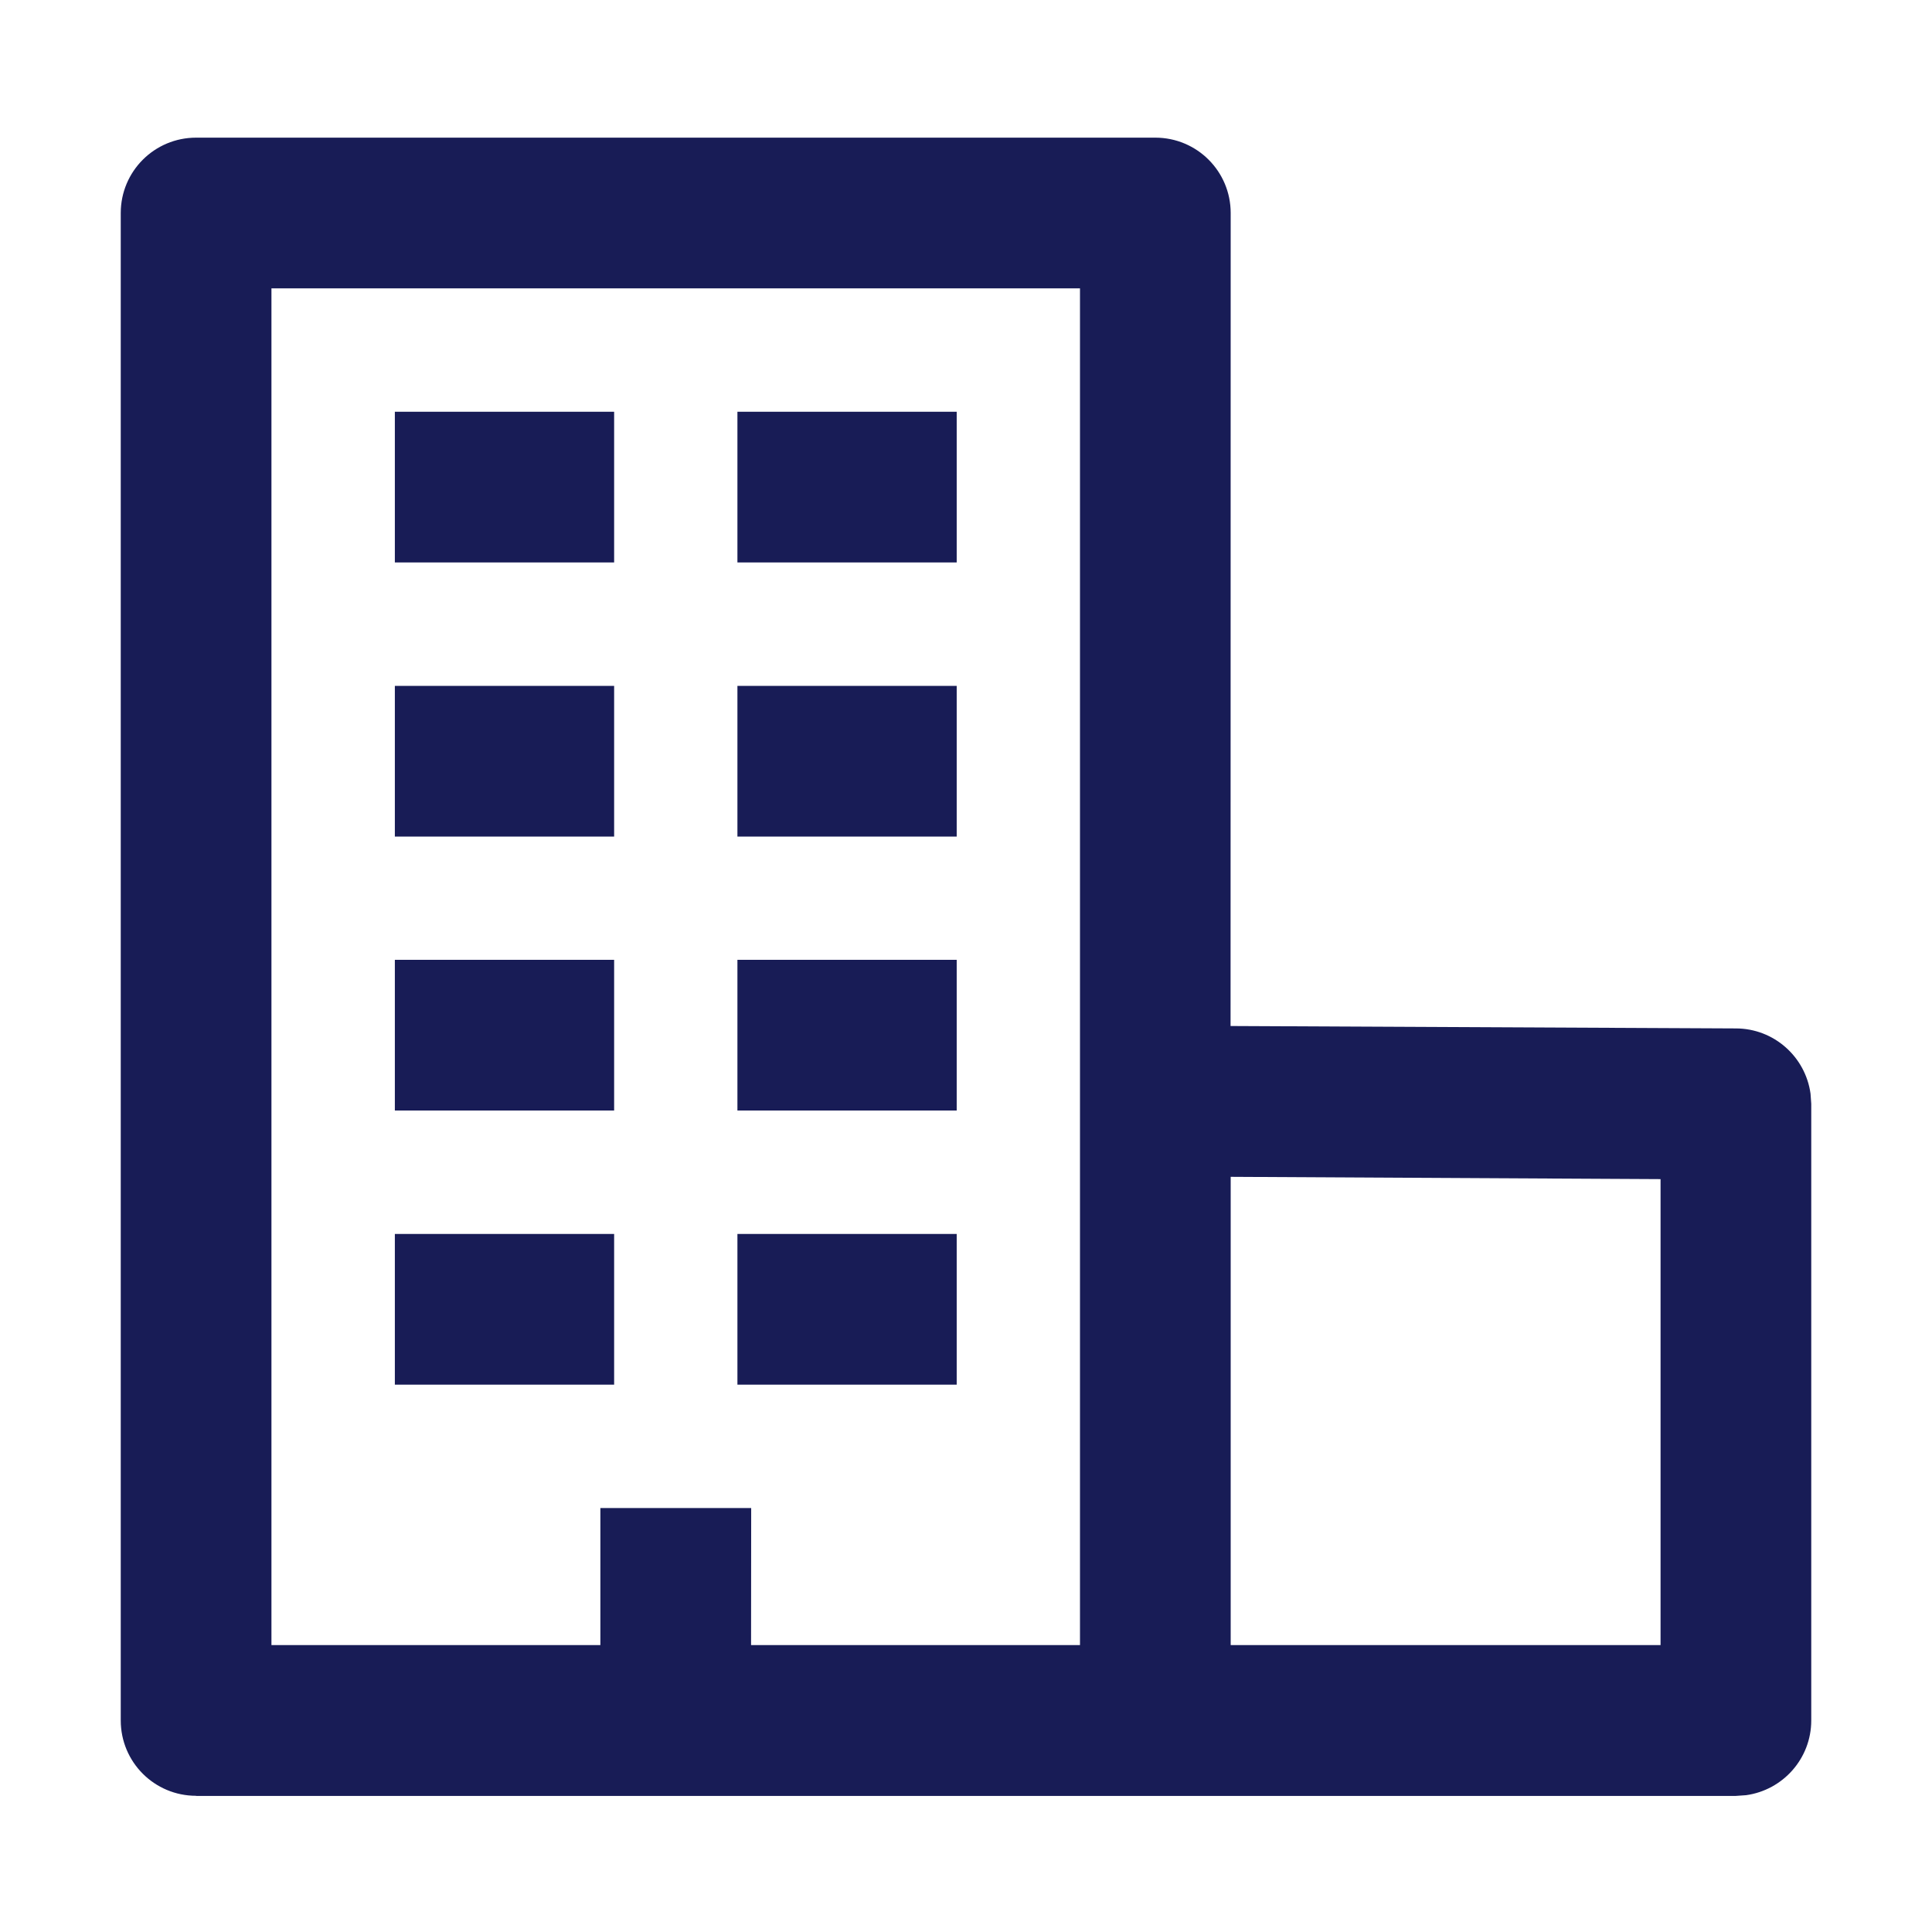<?xml version="1.0" encoding="utf-8"?>
<!-- Generator: Adobe Illustrator 24.0.1, SVG Export Plug-In . SVG Version: 6.00 Build 0)  -->
<svg version="1.1" id="Layer_1" xmlns="http://www.w3.org/2000/svg" xmlns:xlink="http://www.w3.org/1999/xlink" x="0px" y="0px"
	 width="16px" height="16px" viewBox="0 0 16 16" enable-background="new 0 0 16 16" xml:space="preserve">
<path id="path-1_1_" fill-rule="evenodd" clip-rule="evenodd" fill="#181C56" d="M1.624,14.872
	C1.279,14.872,1,14.593,1,14.248l0,0V1.764C1,1.419,1.279,1.14,1.624,1.14l0,0h7.944
	c0.345,0,0.624,0.279,0.624,0.624l0,0l-0.001,6.733l4.184,0.02
	c0.316,0,0.577,0.235,0.619,0.54L15,9.141v5.107c0,0.316-0.235,0.577-0.54,0.619
	l-0.085,0.006H1.624z M10.192,9.746v3.878l3.56,0V9.765L10.192,9.746z
	 M8.944,2.388H2.248v11.236l2.724-0l0-1.135H6.221l-0.001,1.135
	l2.724,0V2.388z M5.086,10.219v1.248H3.27v-1.248H5.086z M7.923,10.219v1.248
	h-1.816v-1.248H7.923z M5.086,7.949v1.248H3.27V7.949H5.086z M7.923,7.949v1.248
	h-1.816V7.949H7.923z M5.086,5.68V6.928H3.27V5.68H5.086z M7.923,5.68V6.928
	h-1.816V5.68H7.923z M5.086,3.41v1.248H3.27V3.41H5.086z M7.923,3.41v1.248
	h-1.816V3.41H7.923z"/>
</svg>

